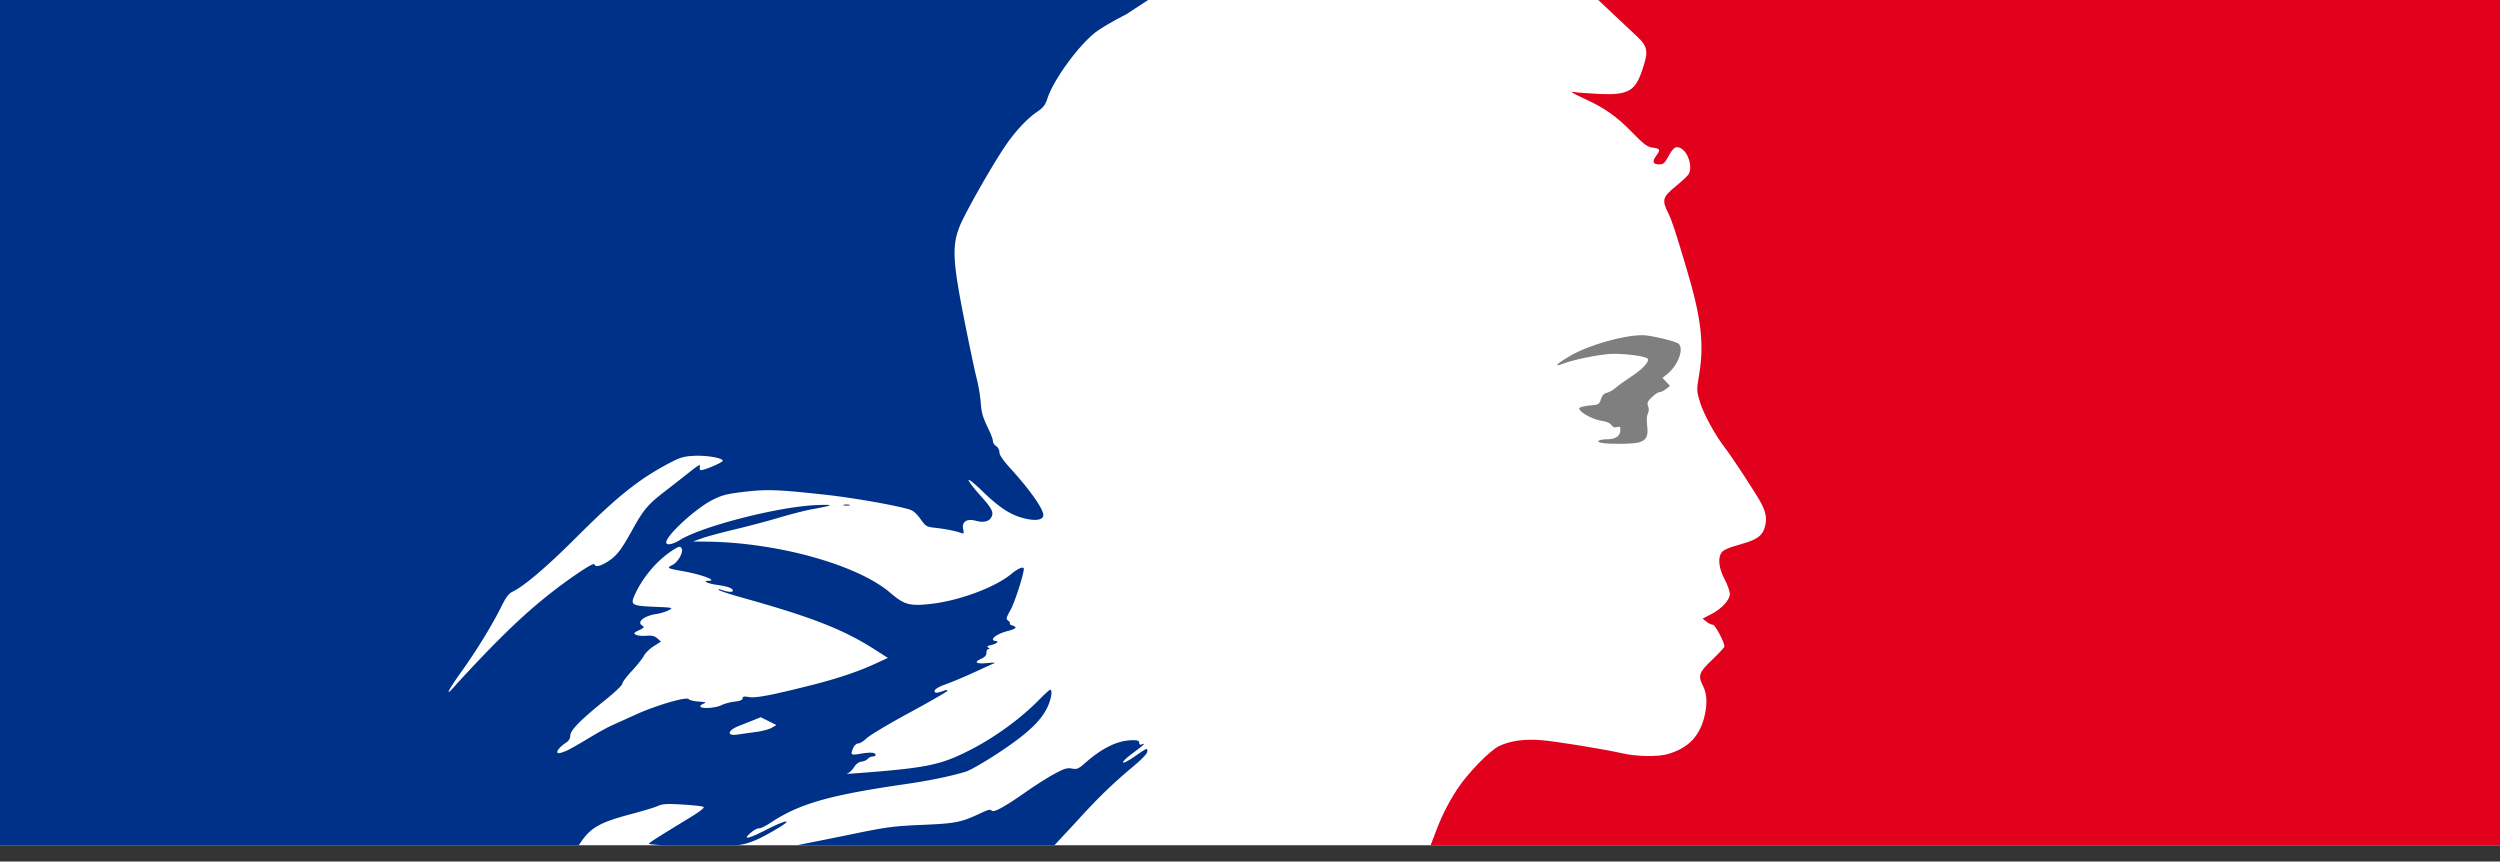 <svg xmlns="http://www.w3.org/2000/svg" width="1538" height="530"><rect width="100%" height="100%" fill="#333333" stroke="none"/><path fill="#fff" d="M0 0h1538v520H0z"/><path d="M880.1 520l2.333-6.033c3.953-10.9 8.054-19.217 13.971-28.343 6.269-9.667 20.067-23.907 25.807-26.632 7.054-3.35 15.824-4.53 26.669-3.587 9.312.81 37.925 5.488 49.471 8.09 8.788 1.98 21.655 2.169 27.71.408 11.665-3.394 18.577-9.954 21.856-20.747 2.517-8.28 2.493-15.804-.066-20.823-3.436-6.74-2.85-8.493 5.5-16.479 4.125-3.944 7.506-7.591 7.513-8.105.035-2.67-5.68-13.39-7.152-13.414-.901-.015-2.682-.872-3.958-1.906l-2.319-1.879 4.958-2.534c6.77-3.461 11.792-8.843 11.792-12.639 0-1.64-1.427-5.659-3.17-8.932-3.346-6.28-4.24-12.282-2.357-15.804 1.245-2.327 3.39-3.306 13.933-6.353 8.86-2.561 12.062-5.157 13.325-10.8 1.08-4.827.55-7.93-2.349-13.73-2.36-4.721-17.73-28.269-22.208-34.022-6.016-7.73-13.345-21.086-15.513-28.27-2.137-7.08-2.151-7.481-.592-16.634 3.296-19.35 1.369-35.39-8.01-66.67-6.97-23.246-8.841-28.89-11.024-33.239-3.946-7.863-3.419-9.703 4.677-16.33 3.875-3.173 7.475-6.572 8-7.554 2.445-4.57-.288-13.377-4.92-15.858-2.94-1.574-4.576-.493-7.56 4.994-2.262 4.158-3.148 4.945-5.569 4.945-3.94 0-4.63-1.652-2.114-5.058 2.933-3.97 2.7-4.606-1.907-5.225-3.45-.463-5.272-1.81-12.75-9.426-10.025-10.21-16.76-14.914-30.185-21.087-6.155-2.83-8.298-4.169-6.04-3.774 1.925.337 8.73.875 15.125 1.196 18.553.931 23.062-1.52 27.386-14.885 2.936-9.075 4.344-13.271-2.393-19.607L983.246 0H1538v520H880.1z" fill="#e2011c"/><path d="M407.033 520c-4.026-.423-7.517-.606-7.758-.847-.423-.424 4.124-3.347 24.95-16.039 6.679-4.07 9.427-6.253 8.5-6.749-.755-.403-6.586-1.043-12.958-1.42-9.467-.562-12.21-.401-15 .88-1.878.864-9.372 3.133-16.653 5.044-18.06 4.74-24.137 7.993-29.936 16.027L356.012 520H0V0h706.339l-13.686 8.934c-7.534 3.74-16.29 8.936-19.458 11.545-10.743 8.85-25.21 28.985-28.823 40.114-1.328 4.091-2.534 5.624-6.608 8.405-6.217 4.243-13.663 12.334-19.83 21.546-8.373 12.508-24.332 40.697-27.468 48.517-4.864 12.132-4.422 21.37 2.757 57.623 3.16 15.96 6.58 32.171 7.6 36.024 1.02 3.852 2.135 10.382 2.479 14.51.615 7.37 1.094 8.965 5.408 18.011 1.182 2.477 2.147 5.287 2.145 6.246-.002.958.897 2.305 1.997 2.992 1.141.713 2 2.334 2 3.773 0 1.734 2.278 5.024 7.28 10.516 11.445 12.567 19.72 24.347 19.72 28.073 0 3.06-4.488 3.85-11.72 2.065-8.452-2.087-15.367-6.596-26.03-16.972-4.537-4.416-8.25-7.384-8.25-6.597 0 .787 3.111 4.892 6.914 9.123 7.562 8.414 8.748 10.71 7.113 13.767-1.43 2.675-4.911 3.454-9.62 2.153-5.434-1.502-8.618.591-7.722 5.075.55 2.75.4 3.074-1.155 2.478-3.072-1.18-9.794-2.531-15.838-3.184-5.553-.6-5.964-.843-9.325-5.525-2.547-3.548-4.53-5.182-7.191-5.93-9.923-2.786-34.604-7.081-51.175-8.905-29.129-3.207-36.145-3.459-50.1-1.798-10.716 1.275-13.63 2.024-19.5 5.008-10.39 5.283-28.4 21.837-28.4 26.104 0 2.001 3.967 1.295 8.5-1.514 13.757-8.524 60.879-20.554 84-21.445 11.457-.441 10.836.108-2.91 2.572-3.802.681-12.802 2.987-20 5.124-7.2 2.137-19.615 5.43-27.59 7.317-7.975 1.888-16.975 4.321-20 5.408l-5.5 1.975 8.5.093c43.31.473 92.681 14.223 112.773 31.408 8.645 7.394 11.811 8.29 24.528 6.952 17.428-1.836 39.985-10.156 49.878-18.397 4.293-3.577 7.824-4.999 7.818-3.148-.011 3.268-5.698 20.839-8.156 25.198-2.74 4.86-2.895 5.56-1.468 6.604.877.642 1.343 1.42 1.035 1.727-.307.308.375.857 1.516 1.22 3.282 1.042 2.456 2.05-2.782 3.393-5.106 1.31-9.143 3.602-9.143 5.193 0 .52.702.944 1.56.944 2.568 0 .651 1.796-2.704 2.533-2.298.505-2.757.918-1.739 1.563.998.632 1.035.88.133.892-.687.008-1.25 1.031-1.25 2.273 0 1.545-.945 2.676-3 3.586-5.006 2.218-3.603 3.415 3.25 2.773 3.438-.322 5.575-.319 4.75.007-.825.326-6.45 2.872-12.5 5.658-6.05 2.787-13.925 6.094-17.5 7.35-4.046 1.422-6.631 2.92-6.848 3.968-.35 1.685 1.53 1.63 6.256-.186.876-.336 1.582-.225 1.568.246-.013.472-10.428 6.486-23.145 13.366-12.716 6.88-24.615 13.972-26.442 15.76-1.827 1.79-4.164 3.253-5.195 3.253-1.036 0-2.39 1.138-3.033 2.548-1.942 4.266-1.54 4.785 3.09 3.99 6.878-1.182 10.031-1.117 10.488.216.247.721-.402 1.251-1.533 1.251-1.078 0-2.499.649-3.156 1.442-.658.792-2.394 1.58-3.86 1.75-1.703.199-3.387 1.457-4.676 3.495-1.107 1.752-2.913 3.416-4.013 3.7-1.1.282.475.33 3.5.104 44.98-3.347 53.36-5.013 71.5-14.211 15.475-7.848 31.54-19.513 42.968-31.202 3.283-3.358 6.32-6.105 6.75-6.105 1.554 0 .71 5.613-1.584 10.543-3.97 8.533-12.302 16.394-29.428 27.764-8.638 5.735-17.957 11.137-20.707 12.003-8.592 2.708-22.462 5.592-37.004 7.694-47.373 6.85-65.502 12.046-83.46 23.919-3.005 1.987-6.16 3.495-7.01 3.35-.851-.144-3.117 1.081-5.036 2.722-5.397 4.616-1.487 3.835 9.707-1.938 11.47-5.916 16.849-6.848 7.804-1.353C468.262 515.777 459.808 520 451.53 520h-44.497zm-58.847-58.006c1.798-.752 7.746-4.084 13.218-7.405 5.472-3.322 11.974-6.958 14.45-8.08 2.474-1.123 9.449-4.276 15.499-7.007 12.68-5.723 31.29-11.122 32.36-9.39.376.609 3.149 1.28 6.162 1.49 4.217.295 4.96.566 3.228 1.178-1.238.437-2.25 1.192-2.25 1.678 0 1.81 9.359 1.267 13.299-.772 1.545-.799 5.034-1.717 7.755-2.04 3.382-.4 4.946-1.044 4.946-2.035 0-1.131.859-1.304 3.913-.788 4.203.71 13.243-1 37.587-7.11 16.486-4.138 28.973-8.303 39.94-13.321l7.94-3.634-7.94-5.088c-19.353-12.402-38.785-20.018-81.44-31.917-7.425-2.07-13.95-4.213-14.5-4.76-.663-.66-.327-.752 1-.276 4.259 1.528 7.5 1.821 7.5.678 0-1.483-3.22-2.679-9.548-3.545-5.787-.792-9.522-2.52-5.502-2.544 6.222-.04-4.475-3.985-16.45-6.068-8.866-1.542-9.377-1.872-5.673-3.667 3.227-1.564 6.698-7.482 5.784-9.864-.775-2.021-1.742-1.813-6.537 1.41-9.245 6.213-17.725 16.388-22.49 26.986-2.72 6.045-1.778 6.6 12.214 7.198 11.458.49 11.64.534 8.702 2.112-1.65.887-4.96 1.913-7.355 2.28-8.135 1.248-12.654 5.11-8.62 7.37 1.197.67.722 1.235-2.22 2.639-3.296 1.573-3.527 1.906-1.944 2.793.99.554 3.865.842 6.391.641 3.51-.28 5.113.099 6.803 1.605l2.211 1.97-4.436 2.816c-2.44 1.548-5.2 4.26-6.133 6.024-.933 1.764-4.284 5.962-7.447 9.329-3.162 3.367-5.75 6.849-5.75 7.738 0 .89-4.612 5.31-10.25 9.822-15.16 12.135-21.75 18.805-21.75 22.017 0 1.7-.857 3.23-2.36 4.215-4.733 3.104-7.203 6.689-4.608 6.689.568 0 2.503-.615 4.301-1.367zm116.98-11.693c3.746-.5 8.085-1.663 9.641-2.583l2.83-1.672-4.826-2.406-4.825-2.407-4.817 1.953a472.093 472.093 0 0 1-8.151 3.215c-7.378 2.793-8.34 6.548-1.415 5.518a985.398 985.398 0 0 1 11.562-1.618zm-169.313-45.503c22.285-23.316 38.01-37.148 57.972-50.99 6.783-4.704 11.562-7.424 11.798-6.715.648 1.945 3.554 1.372 8.284-1.633 5.436-3.453 8.156-6.948 14.942-19.201 7.04-12.712 9.7-15.889 19.862-23.72a1618.207 1618.207 0 0 0 15.554-12.152c5.478-4.354 6.794-5.042 6.344-3.317-.35 1.335-.108 2.175.624 2.175 2.272 0 12.976-4.572 13.353-5.703.59-1.768-10.287-3.595-18.331-3.078-6.176.397-8.364 1.114-16.027 5.253-18.009 9.728-31.017 20.221-55.858 45.056-17.876 17.872-31.958 29.855-39.076 33.251-2.318 1.106-4.064 3.425-6.876 9.132-5.465 11.093-15.222 27.012-24.485 39.948-8.754 12.225-10.633 16.454-3.83 8.62 2.338-2.692 9.425-10.309 15.75-16.926zm223 109.474c26.763-5.566 29.718-5.98 48.5-6.804 21.09-.924 23.777-1.472 36.464-7.439 4.065-1.911 5.659-2.259 6.224-1.357.983 1.57 7.864-2.18 21.311-11.614 5.5-3.86 13.278-8.79 17.284-10.959 6.036-3.267 7.883-3.83 10.787-3.285 3.1.582 4.018.204 7.978-3.283 10.973-9.666 20.343-14.134 29.701-14.164 2.783-.009 3.75.403 3.75 1.596 0 1.019.55 1.397 1.5 1.033 2.788-1.071 1.525.153-5.644 5.472-8.301 6.158-7.485 8.007.954 2.162 8.17-5.659 8.19-5.667 8.19-3.379 0 1.304-3.075 4.578-8.75 9.315-12.91 10.779-22.053 19.692-35.97 35.073L648.68 520H490.353l28.5-5.728zm.25-203.702c.962-.252 2.537-.252 3.5 0 .962.252.175.458-1.75.458s-2.713-.206-1.75-.458z" fill="#003189"/><path d="M985.584 272.516c-4.367-.66-2.113-2.283 3.171-2.283 5.302 0 8.096-2.037 8.096-5.9 0-1.817-.395-2.115-2.089-1.577-1.46.464-2.501.073-3.463-1.3-.897-1.283-3.068-2.188-6.261-2.612-5.704-.757-14.942-6.268-13.285-7.925.565-.566 3.502-1.235 6.525-1.486 5.211-.432 5.556-.632 6.613-3.838.792-2.4 1.892-3.565 3.788-4.01 1.47-.347 3.797-1.667 5.172-2.934 1.375-1.268 5.875-4.508 10-7.2 6.935-4.527 11.232-9.352 9.696-10.89-1.619-1.619-16.634-3.38-23.696-2.78-8.203.698-22.338 3.68-28.25 5.96-6.068 2.34-4.294.301 4.043-4.646 11.255-6.678 32.92-12.905 44.902-12.905 4.648 0 20.202 3.676 22.055 5.213 3.63 3.01-.33 13.574-7.06 18.845l-2.812 2.2 2.311 2.467 2.311 2.466-2.36 1.916c-1.299 1.054-3.078 1.916-3.953 1.916s-3.043 1.408-4.817 3.128c-2.73 2.648-3.082 3.503-2.297 5.57.608 1.6.548 3.15-.173 4.498-.673 1.26-.842 4.123-.435 7.384.831 6.657-.368 9.041-5.227 10.392-3.602 1-16.793 1.195-22.505.331z" fill="#7f7f7f"/></svg>